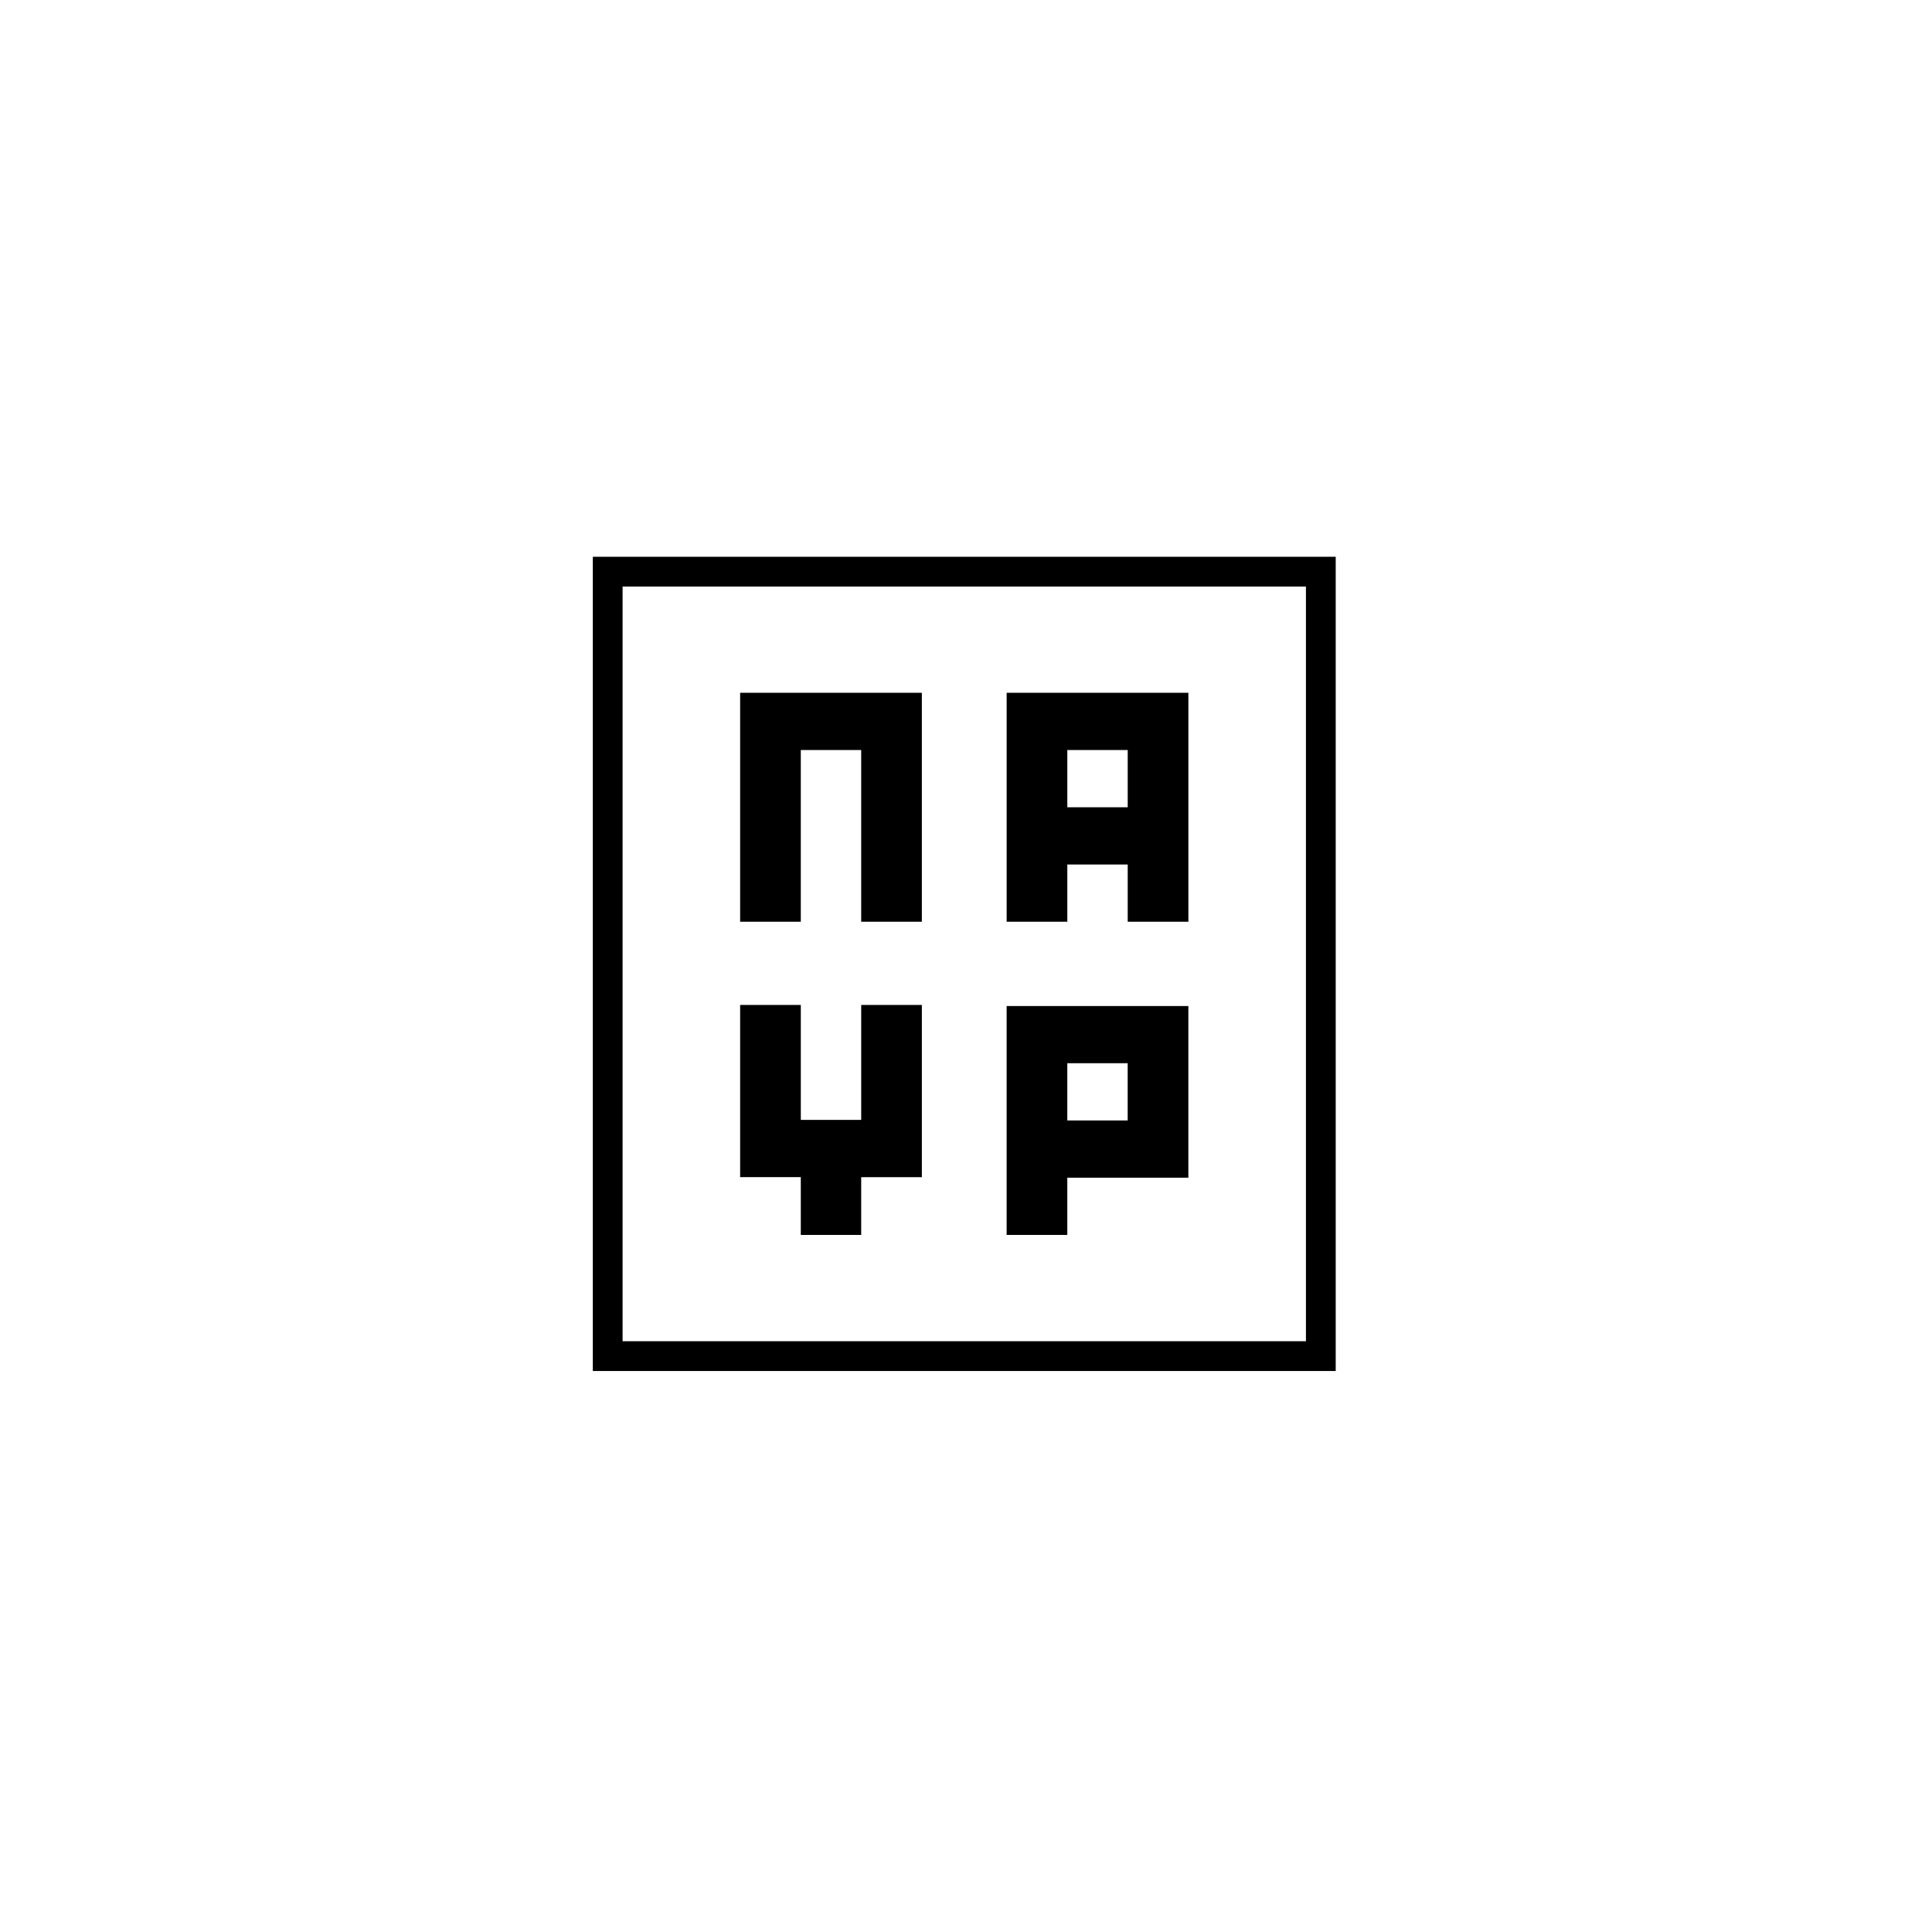 <svg xmlns="http://www.w3.org/2000/svg" width="200" height="200" viewBox="0 0 200 200"><path fill-rule="evenodd" clip-rule="evenodd" d="M62.908 57.637h75.365V141.923H61.368V57.638h1.54zm13.71 14.08V95.42h6.28V77.643h6.252V95.42h6.28V71.717H76.62zm18.813 50.14v-17.825h-6.28v11.9H82.9v-11.9h-6.282v17.826h6.28v5.983h6.252v-5.982h6.28zm8.777-50.14V95.42h6.28v-5.926h6.252v5.926h6.28V71.718h-18.813zm12.532 11.85v-5.924h-6.252v5.925h6.25zm-12.533 20.575v23.7h6.28v-5.925h12.532v-17.775h-18.813zm12.53 11.85v-5.926h-6.25v5.926h6.25zM135.19 60.72H64.45v78.122h70.74V60.72z"/></svg>